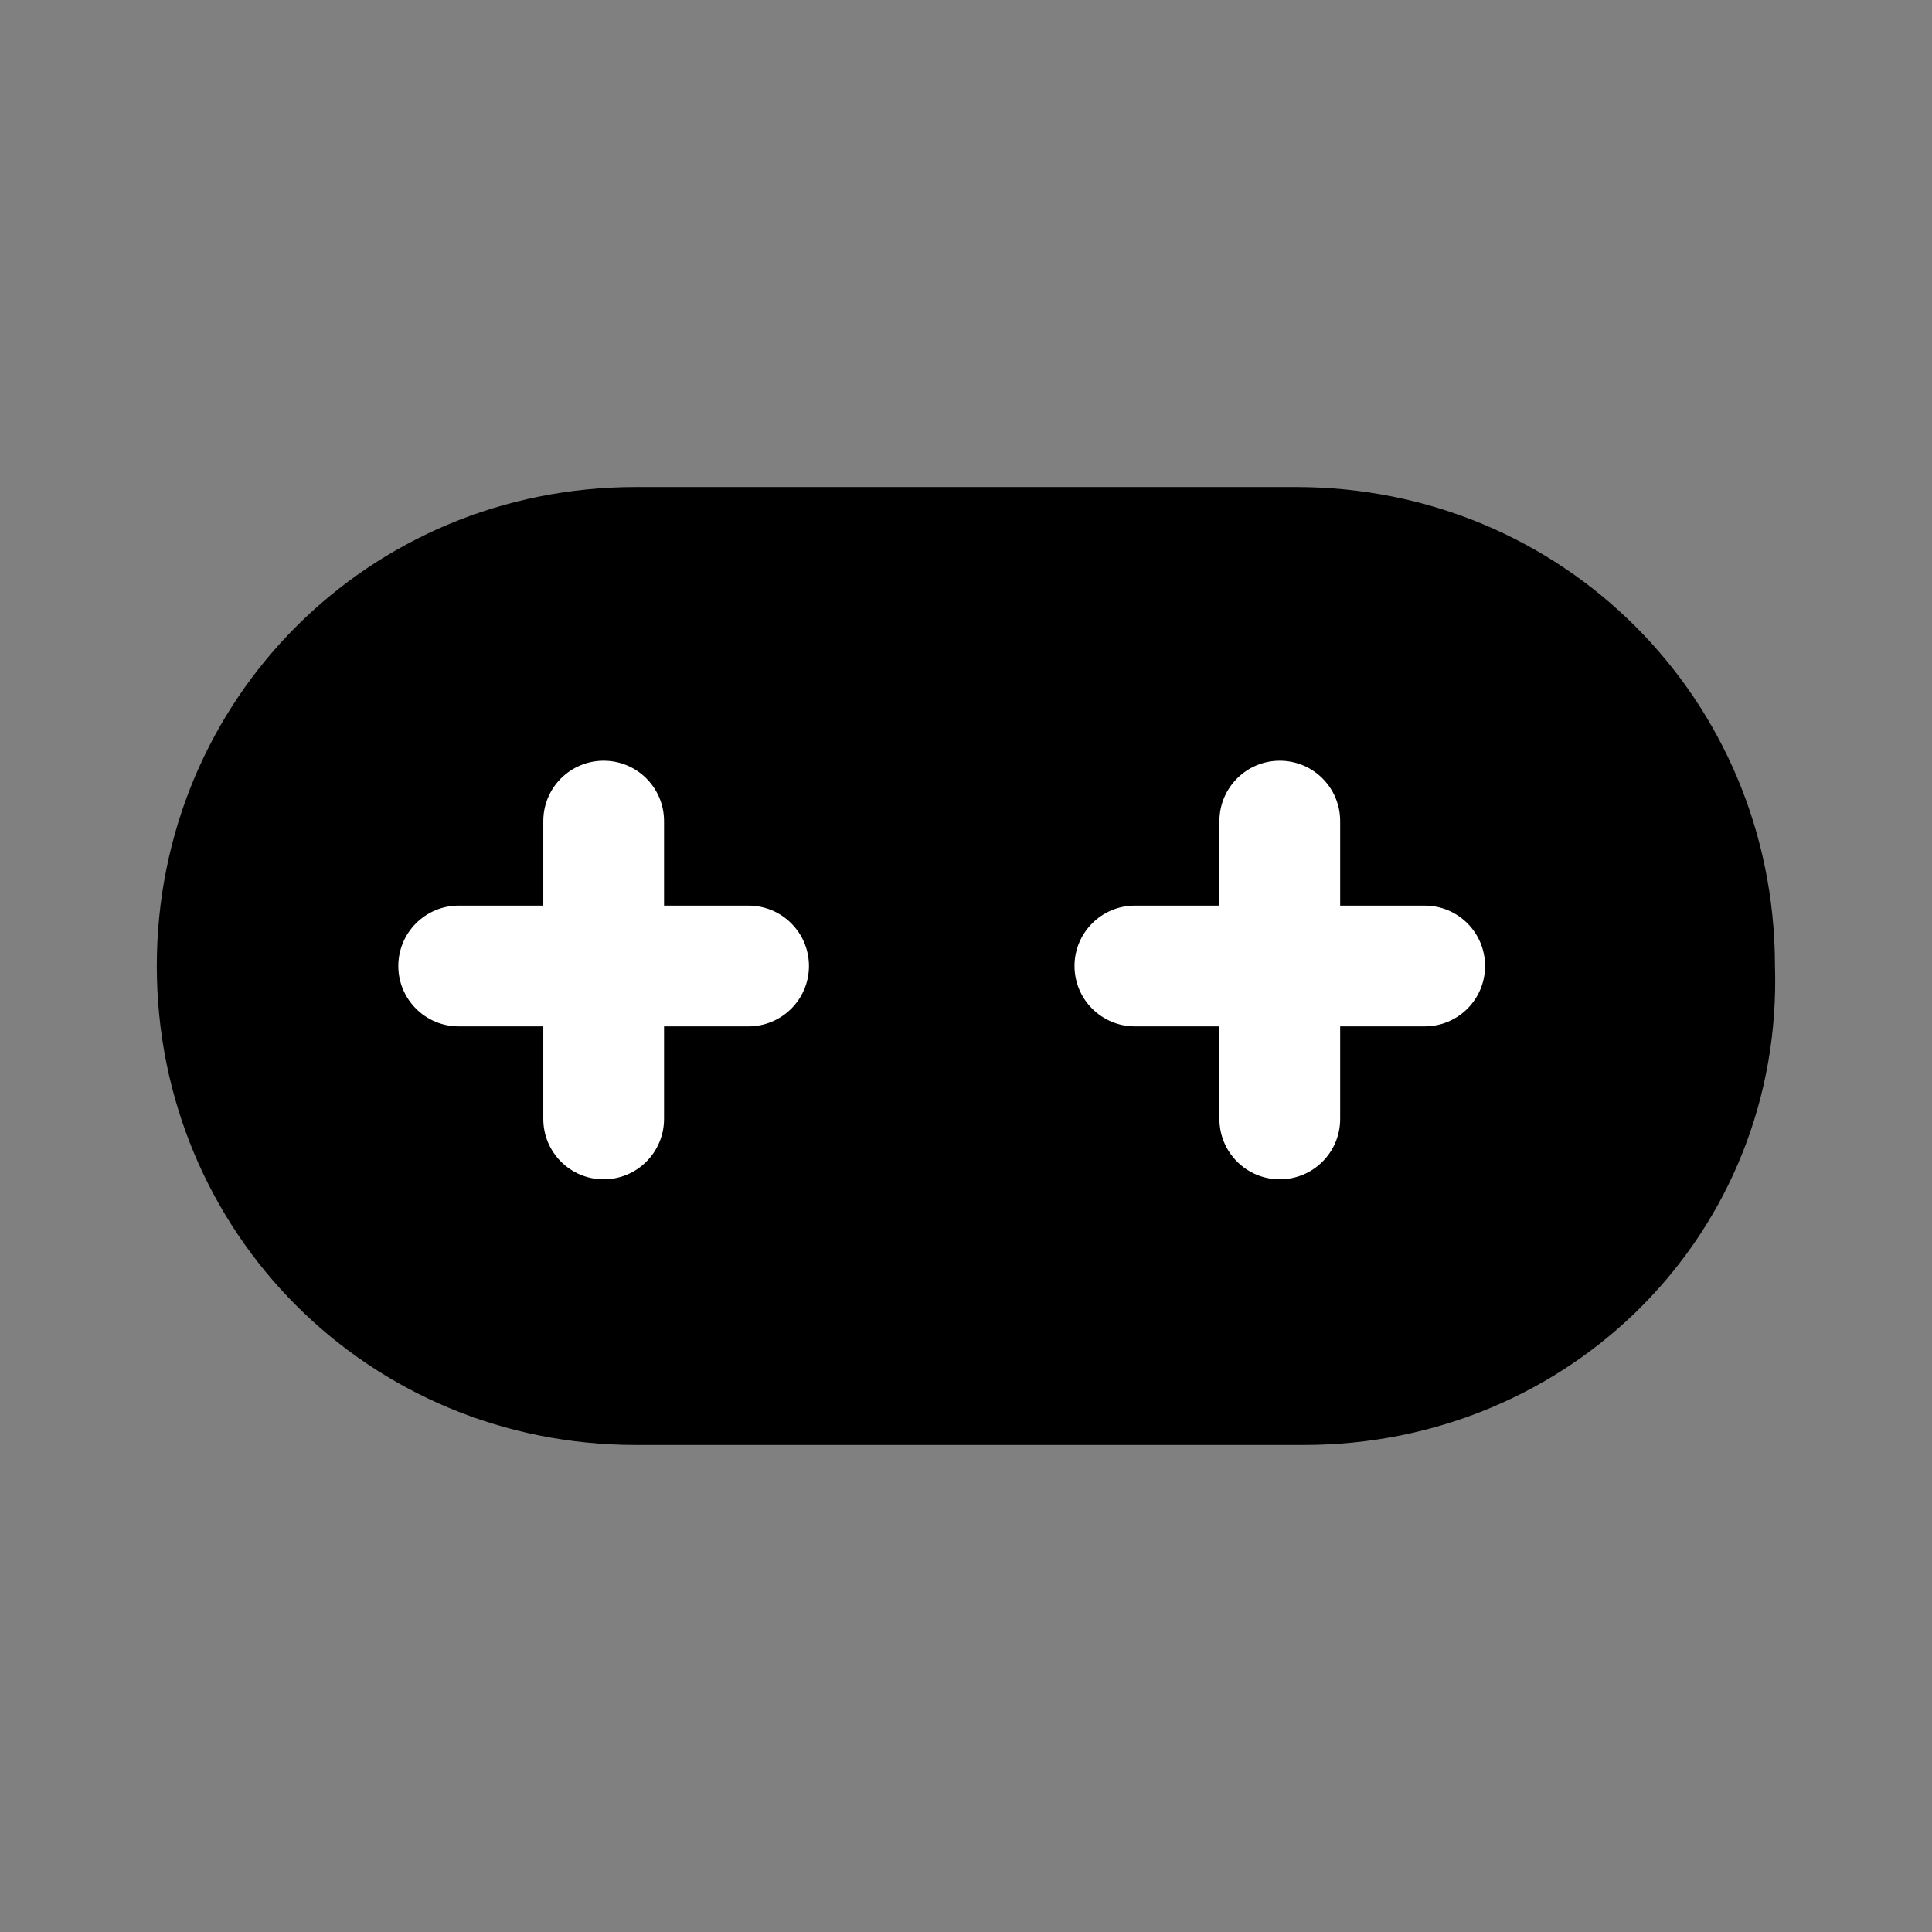 <svg width="24" height="24" viewBox="0 0 24 24" fill="none" xmlns="http://www.w3.org/2000/svg">
<rect x="0" y="0" width="24" height="24" fill="#808080" stroke="none"/>
<path d="M16.198 17.2H7.898C4.998 17.2 2.698 14.9 2.698 12C2.698 9.1 4.998 6.8 7.898 6.8H16.099C18.998 6.8 21.299 9.1 21.299 12C21.398 14.9 19.099 17.2 16.198 17.2Z" fill="black"/>
<path fill-rule="evenodd" clip-rule="evenodd" d="M7.898 7.55C5.413 7.55 3.448 9.514 3.448 12C3.448 14.486 5.413 16.45 7.898 16.45H16.198C18.689 16.45 20.634 14.487 20.549 12.026L20.549 12.013V12C20.549 9.514 18.584 7.55 16.099 7.55H7.898ZM1.948 12C1.948 8.686 4.584 6.05 7.898 6.05H16.099C19.408 6.05 22.042 8.679 22.049 11.987C22.156 15.32 19.503 17.95 16.198 17.95H7.898C4.584 17.95 1.948 15.314 1.948 12Z" fill="black"/>
<path fill-rule="evenodd" clip-rule="evenodd" d="M7.499 9.45C7.913 9.45 8.249 9.786 8.249 10.2V13.9C8.249 14.314 7.913 14.65 7.499 14.65C7.084 14.65 6.749 14.314 6.749 13.9V10.2C6.749 9.786 7.084 9.45 7.499 9.45Z" fill="white"/>
<path fill-rule="evenodd" clip-rule="evenodd" d="M4.948 12C4.948 11.586 5.284 11.25 5.698 11.25H9.298C9.713 11.25 10.049 11.586 10.049 12C10.049 12.414 9.713 12.75 9.298 12.75H5.698C5.284 12.75 4.948 12.414 4.948 12Z" fill="white"/>
<path fill-rule="evenodd" clip-rule="evenodd" d="M15.898 9.45C16.313 9.45 16.648 9.786 16.648 10.2V13.9C16.648 14.314 16.313 14.65 15.898 14.65C15.484 14.65 15.148 14.314 15.148 13.9V10.2C15.148 9.786 15.484 9.45 15.898 9.45Z" fill="white"/>
<path fill-rule="evenodd" clip-rule="evenodd" d="M13.348 12C13.348 11.586 13.684 11.25 14.098 11.25H17.698C18.113 11.25 18.448 11.586 18.448 12C18.448 12.414 18.113 12.75 17.698 12.75H14.098C13.684 12.75 13.348 12.414 13.348 12Z" fill="white"/>
</svg>
